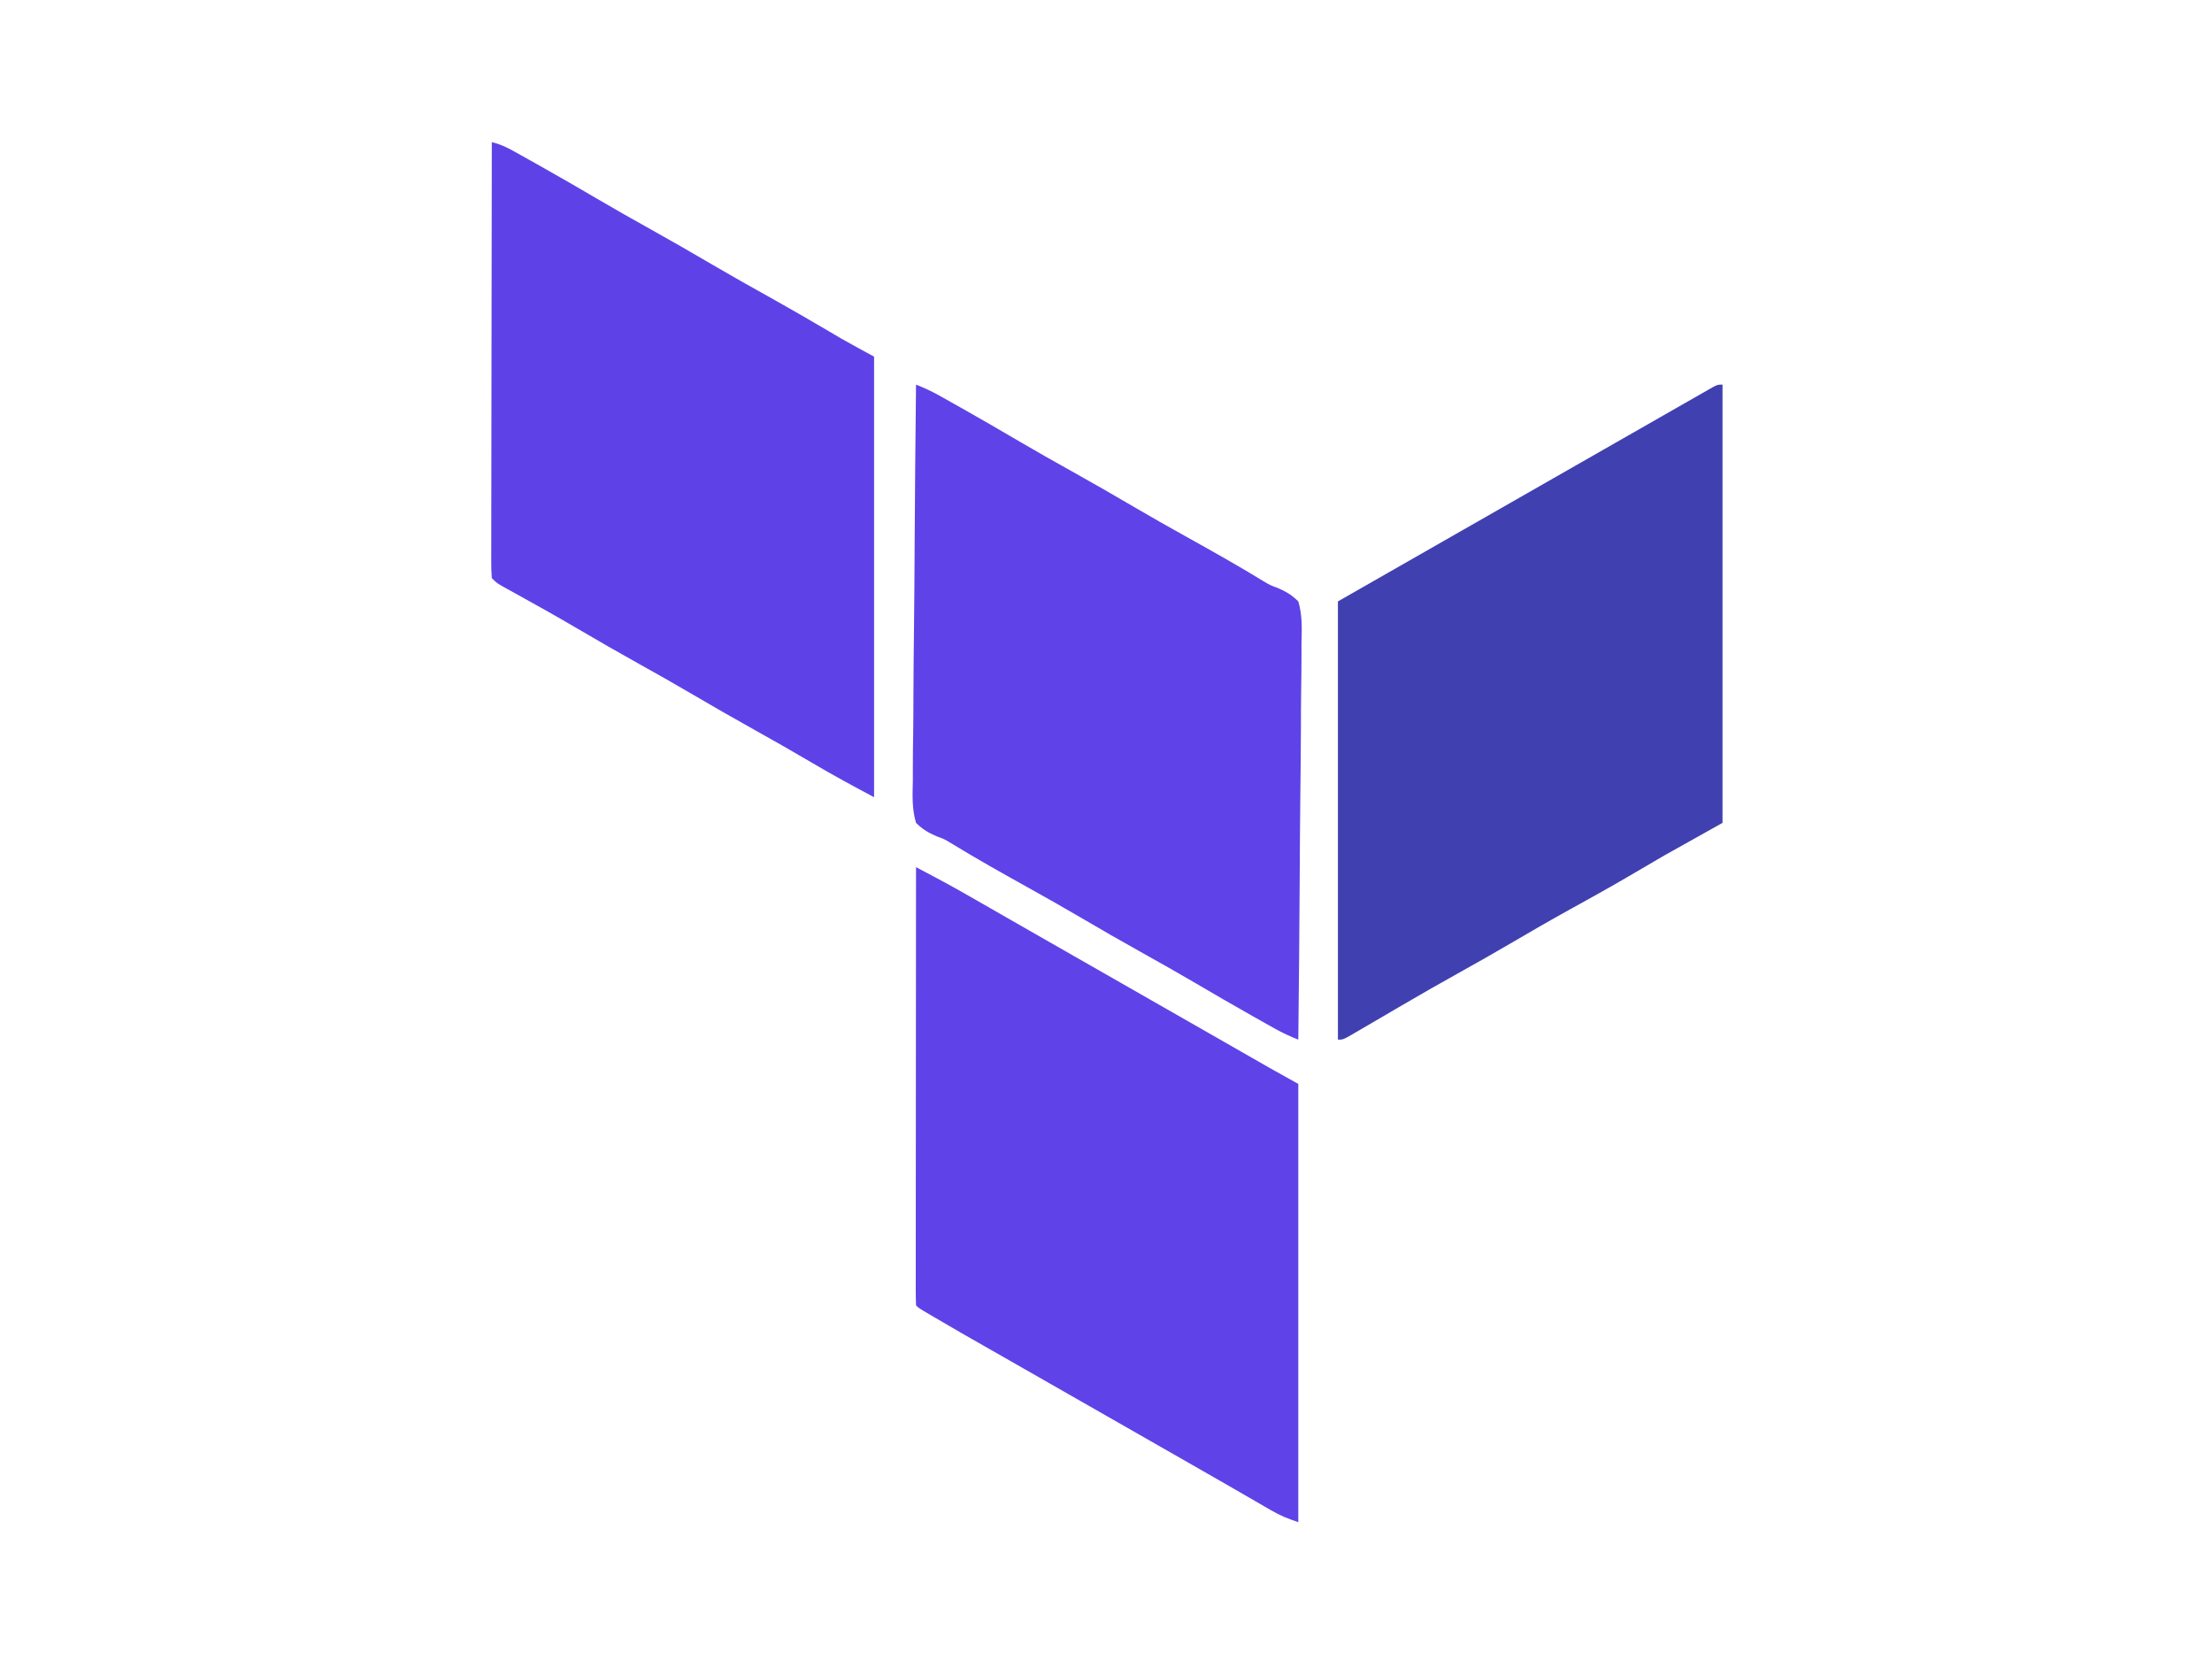 <?xml version="1.0" encoding="UTF-8"?>
<svg version="1.1" xmlns="http://www.w3.org/2000/svg" width="949" height="712">
<path d="M0 0 C0 62.04 0 124.08 0 188 C-8.25 192.62 -16.5 197.24 -25 202 C-32.609 206.443 -32.609 206.443 -40.212 210.896 C-48.705 215.873 -57.311 220.636 -65.929 225.392 C-74.388 230.072 -82.748 234.902 -91.082 239.801 C-98.172 243.959 -105.318 248.004 -112.5 252 C-120.949 256.703 -129.342 261.49 -137.688 266.375 C-138.683 266.958 -139.679 267.541 -140.706 268.141 C-142.602 269.251 -144.497 270.362 -146.393 271.473 C-150.049 273.615 -153.707 275.753 -157.375 277.875 C-158.435 278.491 -159.494 279.107 -160.586 279.742 C-163 281 -163 281 -165 281 C-165 218.96 -165 156.92 -165 93 C-77.5 43 -77.5 43 -75.75 42 C-74.583 41.333 -73.416 40.666 -72.249 40 C-69.337 38.335 -66.424 36.671 -63.511 35.007 C-57.614 31.638 -51.719 28.267 -45.824 24.895 C-40.011 21.568 -34.195 18.247 -28.377 14.928 C-26.108 13.633 -23.839 12.335 -21.572 11.037 C-18.342 9.187 -15.109 7.343 -11.875 5.5 C-10.416 4.662 -10.416 4.662 -8.928 3.808 C-8.042 3.304 -7.156 2.8 -6.242 2.281 C-5.467 1.838 -4.692 1.396 -3.894 0.939 C-2 0 -2 0 0 0 Z " fill="#4040B1" transform="translate(739,165)"/>
<path d="M0 0 C3.531 1.384 6.804 2.91 10.113 4.766 C11.101 5.319 12.089 5.872 13.107 6.441 C14.165 7.038 15.223 7.635 16.312 8.25 C17.42 8.873 18.528 9.495 19.67 10.137 C28.156 14.921 36.575 19.815 44.976 24.747 C52.102 28.921 59.284 32.984 66.5 37 C75.729 42.136 84.872 47.402 93.98 52.75 C101.105 56.922 108.286 60.985 115.5 65 C126.76 71.268 138.026 77.57 149.011 84.314 C151.953 86.066 151.953 86.066 155.118 87.214 C158.727 88.777 161.2 90.22 164 93 C165.789 98.995 165.521 104.845 165.362 111.052 C165.359 112.906 165.361 114.759 165.368 116.612 C165.371 121.634 165.301 126.652 165.217 131.672 C165.142 136.923 165.135 142.173 165.12 147.424 C165.083 157.362 164.985 167.299 164.864 177.236 C164.73 188.551 164.664 199.867 164.604 211.183 C164.478 234.456 164.267 257.728 164 281 C160.469 279.616 157.196 278.09 153.887 276.234 C152.899 275.681 151.911 275.128 150.893 274.559 C149.835 273.962 148.777 273.365 147.688 272.75 C146.58 272.127 145.472 271.505 144.33 270.863 C135.844 266.079 127.425 261.185 119.024 256.253 C111.898 252.079 104.716 248.016 97.5 244 C88.271 238.864 79.128 233.598 70.02 228.25 C62.895 224.078 55.714 220.015 48.5 216 C37.24 209.732 25.974 203.43 14.989 196.686 C12.047 194.934 12.047 194.934 8.882 193.786 C5.273 192.223 2.8 190.78 0 188 C-1.789 182.005 -1.521 176.155 -1.362 169.948 C-1.359 168.094 -1.361 166.241 -1.368 164.388 C-1.371 159.366 -1.301 154.348 -1.217 149.328 C-1.142 144.077 -1.135 138.827 -1.12 133.576 C-1.083 123.638 -0.985 113.701 -0.864 103.764 C-0.73 92.449 -0.664 81.133 -0.604 69.817 C-0.478 46.544 -0.267 23.272 0 0 Z " fill="#5F42E8" transform="translate(393,165)"/>
<path d="M0 0 C3.537 0.809 6.273 2.113 9.453 3.887 C10.535 4.488 11.616 5.09 12.731 5.709 C13.904 6.368 15.077 7.028 16.25 7.688 C17.469 8.369 18.687 9.049 19.906 9.73 C28.69 14.649 37.397 19.696 46.077 24.798 C53.168 28.957 60.316 33.003 67.5 37 C76.729 42.136 85.872 47.402 94.98 52.75 C103.13 57.523 111.361 62.141 119.614 66.732 C128.065 71.447 136.434 76.294 144.771 81.207 C146.149 82.017 146.149 82.017 147.555 82.844 C148.738 83.543 148.738 83.543 149.945 84.256 C154.59 86.908 159.304 89.439 164 92 C164 154.37 164 216.74 164 281 C155.087 276.246 146.298 271.514 137.625 266.375 C129.305 261.481 120.936 256.692 112.5 252 C103.271 246.864 94.128 241.598 85.02 236.25 C77.895 232.078 70.715 228.015 63.5 224 C54.287 218.873 45.157 213.62 36.068 208.276 C27.401 203.196 18.642 198.291 9.844 193.441 C8.846 192.888 7.848 192.335 6.82 191.766 C5.494 191.035 5.494 191.035 4.141 190.29 C2 189 2 189 0 187 C-0.193 184.516 -0.261 182.145 -0.241 179.66 C-0.242 178.895 -0.244 178.13 -0.246 177.341 C-0.249 174.763 -0.238 172.185 -0.227 169.607 C-0.226 167.764 -0.227 165.922 -0.228 164.079 C-0.229 159.065 -0.217 154.051 -0.203 149.036 C-0.19 143.801 -0.189 138.565 -0.187 133.329 C-0.181 123.409 -0.164 113.489 -0.144 103.569 C-0.122 92.278 -0.111 80.987 -0.101 69.696 C-0.08 46.464 -0.045 23.232 0 0 Z " fill="#5E42E8" transform="translate(211,61)"/>
<path d="M0 0 C2.363 1.255 4.725 2.511 7.087 3.768 C7.747 4.118 8.407 4.468 9.087 4.829 C15.529 8.259 21.863 11.859 28.188 15.5 C29.395 16.193 30.603 16.886 31.811 17.578 C34.304 19.008 36.798 20.439 39.291 21.871 C45.188 25.257 51.095 28.628 57 32 C59.333 33.333 61.667 34.667 64 36 C65.167 36.667 66.333 37.333 67.5 38 C79.167 44.667 90.833 51.333 102.5 58 C103.077 58.33 103.655 58.66 104.25 59 C105.417 59.667 106.585 60.334 107.753 61.002 C110.654 62.66 113.556 64.318 116.458 65.976 C121.885 69.076 127.312 72.178 132.737 75.282 C135.276 76.735 137.816 78.187 140.355 79.639 C141.556 80.326 142.757 81.014 143.958 81.701 C145.632 82.659 147.306 83.617 148.98 84.574 C149.928 85.117 150.876 85.659 151.852 86.218 C155.888 88.503 159.946 90.748 164 93 C164 155.04 164 217.08 164 281 C159.493 279.498 156.278 278.186 152.273 275.867 C150.624 274.918 150.624 274.918 148.941 273.949 C147.753 273.258 146.564 272.566 145.375 271.875 C144.127 271.154 142.878 270.434 141.629 269.715 C139.036 268.221 136.445 266.724 133.854 265.226 C127.917 261.793 121.957 258.399 116 255 C113.666 253.667 111.333 252.334 109 251 C107.833 250.333 106.667 249.667 105.5 249 C70.5 229 70.5 229 68.75 228 C67.583 227.333 66.416 226.666 65.248 225.999 C62.34 224.337 59.432 222.675 56.524 221.013 C51.174 217.955 45.822 214.898 40.468 211.846 C17.92 198.994 17.92 198.994 7.812 193.062 C7.117 192.655 6.422 192.248 5.706 191.829 C1.126 189.126 1.126 189.126 0 188 C-0.098 185.572 -0.13 183.171 -0.12 180.743 C-0.121 179.974 -0.122 179.205 -0.123 178.414 C-0.125 175.819 -0.119 173.224 -0.114 170.629 C-0.113 168.776 -0.113 166.924 -0.114 165.072 C-0.114 160.026 -0.108 154.981 -0.101 149.936 C-0.095 144.669 -0.095 139.403 -0.093 134.137 C-0.09 124.156 -0.082 114.176 -0.072 104.196 C-0.061 92.837 -0.055 81.478 -0.05 70.119 C-0.04 46.746 -0.022 23.373 0 0 Z " fill="#5F42E8" transform="translate(393,372)"/>
</svg>
